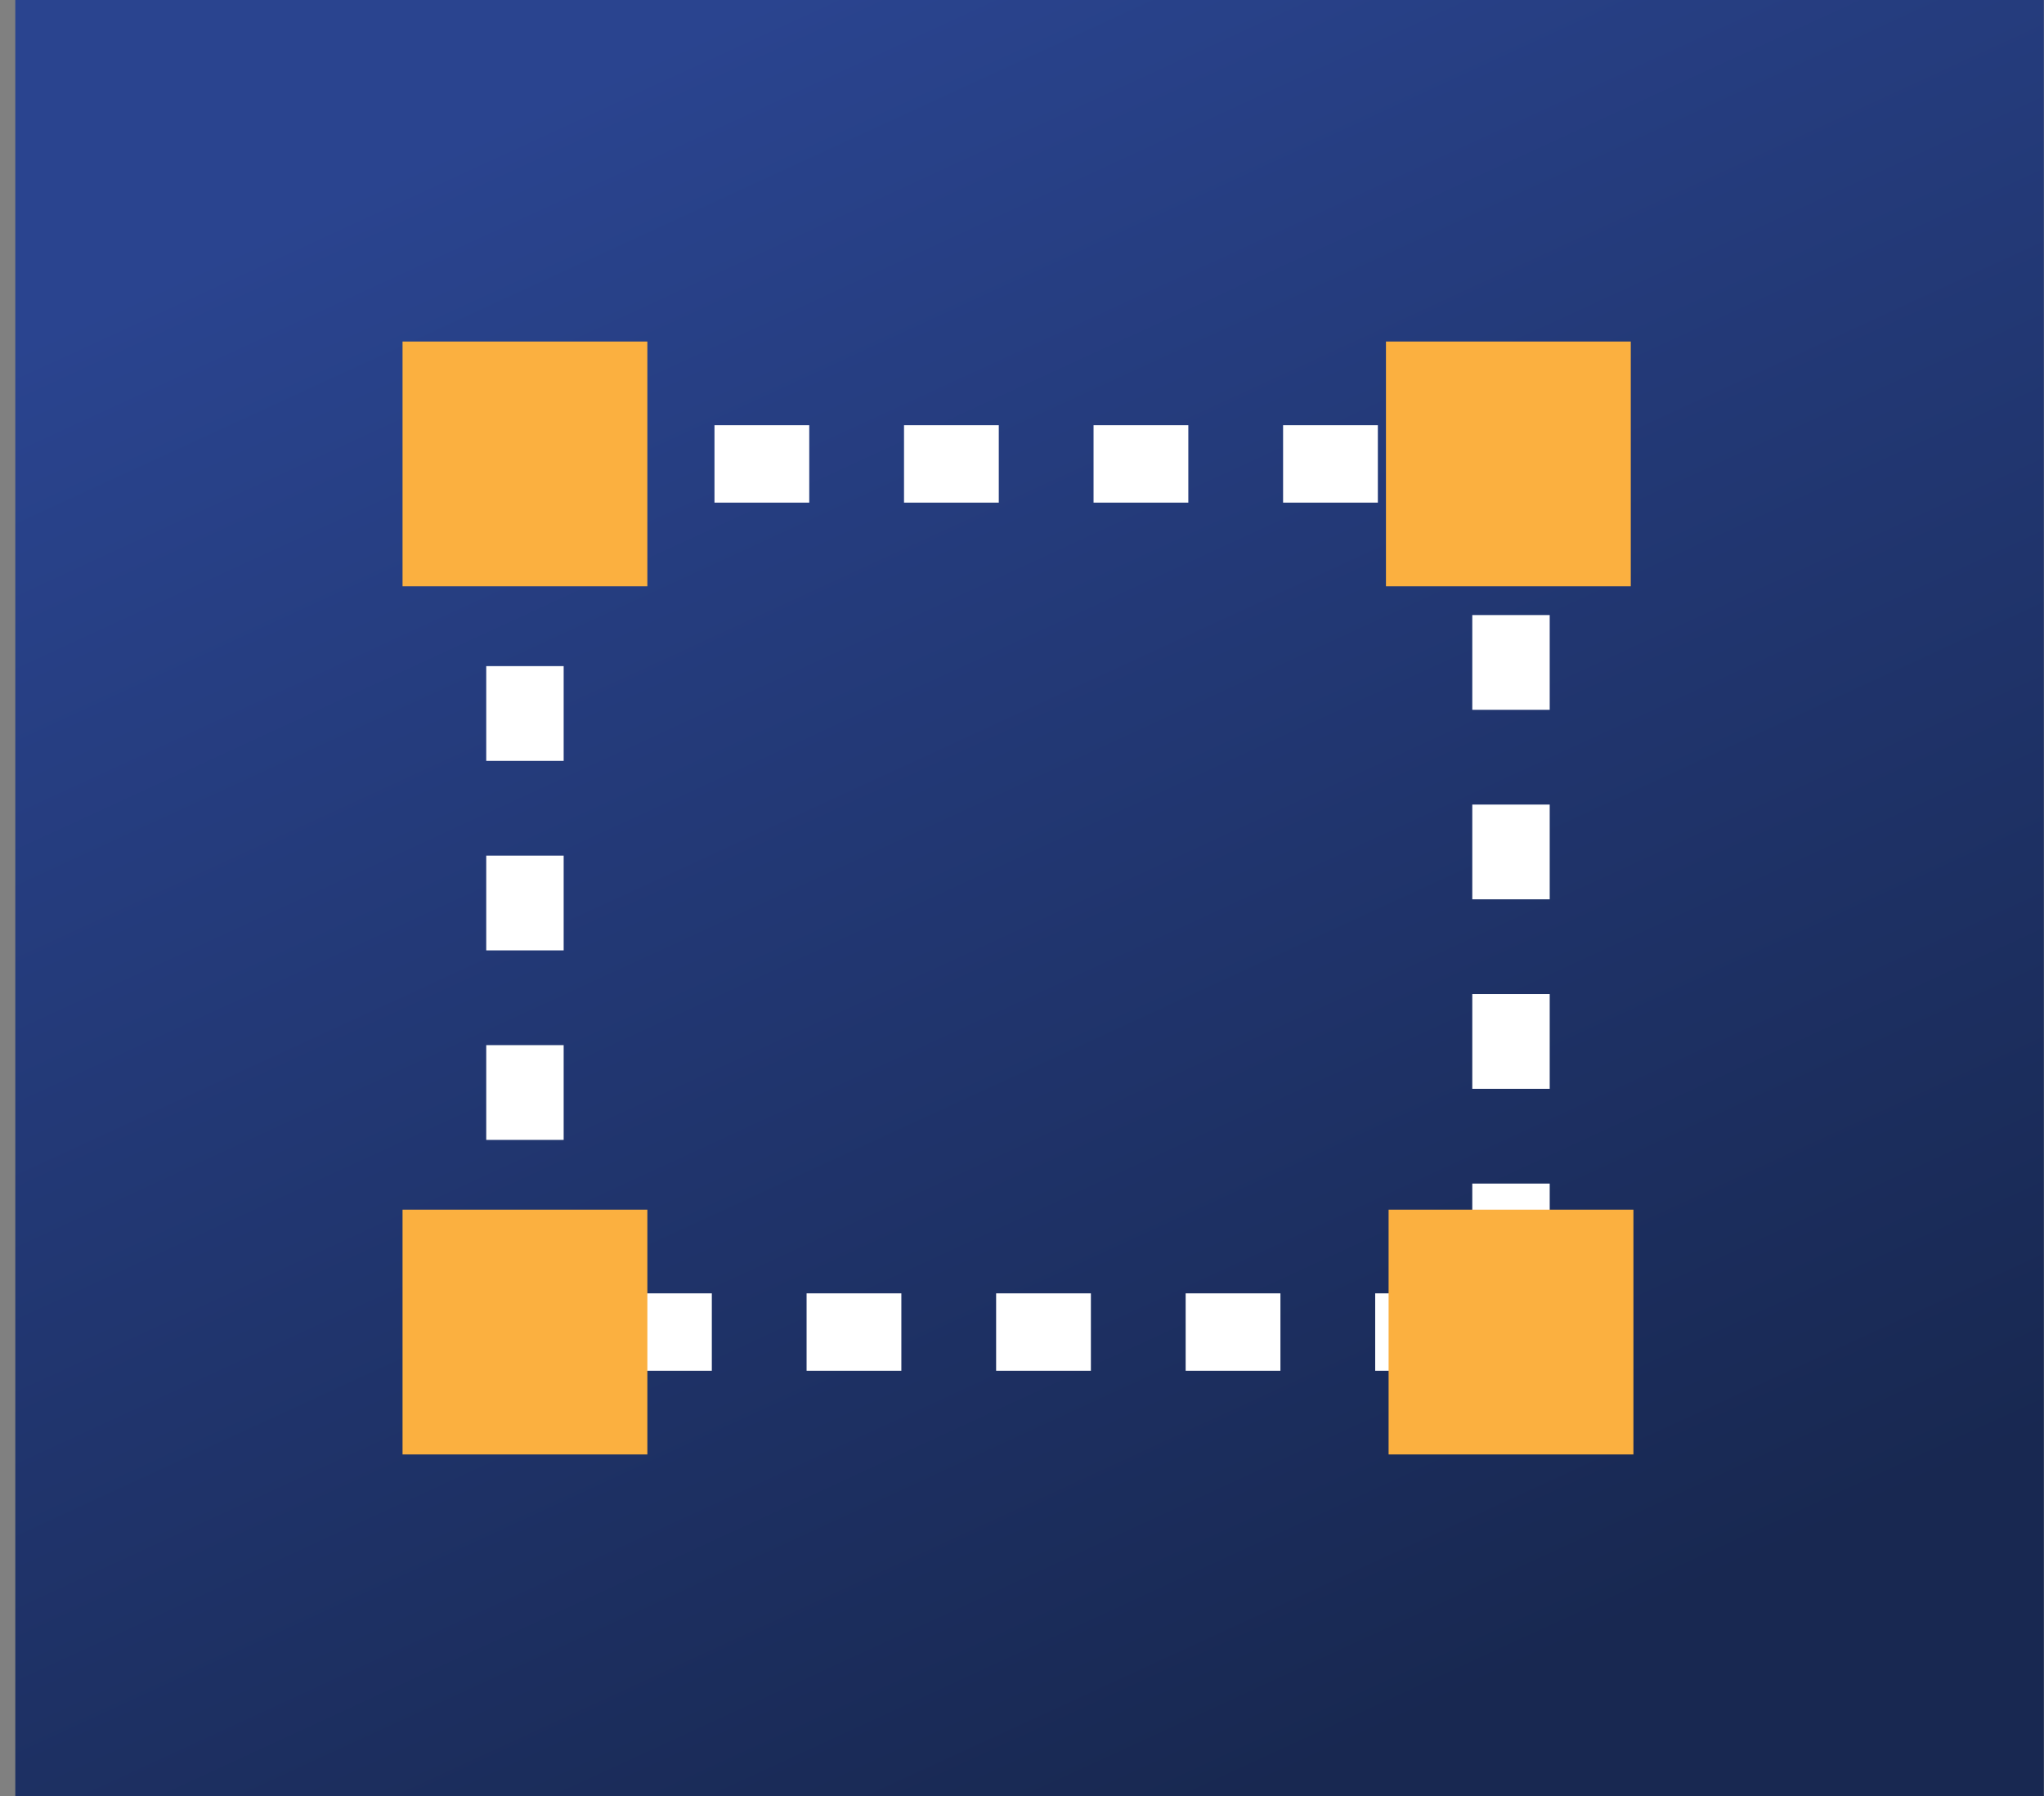 <svg width="132" height="116" viewBox="0 0 132 116" fill="none" xmlns="http://www.w3.org/2000/svg">
<rect x="0" y="0" width="132" height="116" fill="#808080" stroke="none"/>
<rect width="131" height="116" transform="translate(0.988)" fill="url(#paint0_linear_2280_5999)"/>
<rect x="33.901" y="29.964" width="63.678" height="56.072" stroke="white" stroke-width="5" stroke-dasharray="6.12 6.12"/>
<rect x="89.504" y="22.059" width="15.81" height="15.81" fill="#FBB040"/>
<rect x="89.675" y="78.131" width="15.81" height="15.81" fill="#FBB040"/>
<rect x="25.996" y="22.059" width="15.81" height="15.81" fill="#FBB040"/>
<rect x="25.996" y="78.131" width="15.81" height="15.81" fill="#FBB040"/>
<defs>
<linearGradient id="paint0_linear_2280_5999" x1="40.598" y1="-15.726" x2="108.204" y2="131.043" gradientUnits="userSpaceOnUse">
<stop offset="0.108" stop-color="#2A448F"/>
<stop offset="0.843" stop-color="#182851"/>
</linearGradient>
</defs>
</svg>
